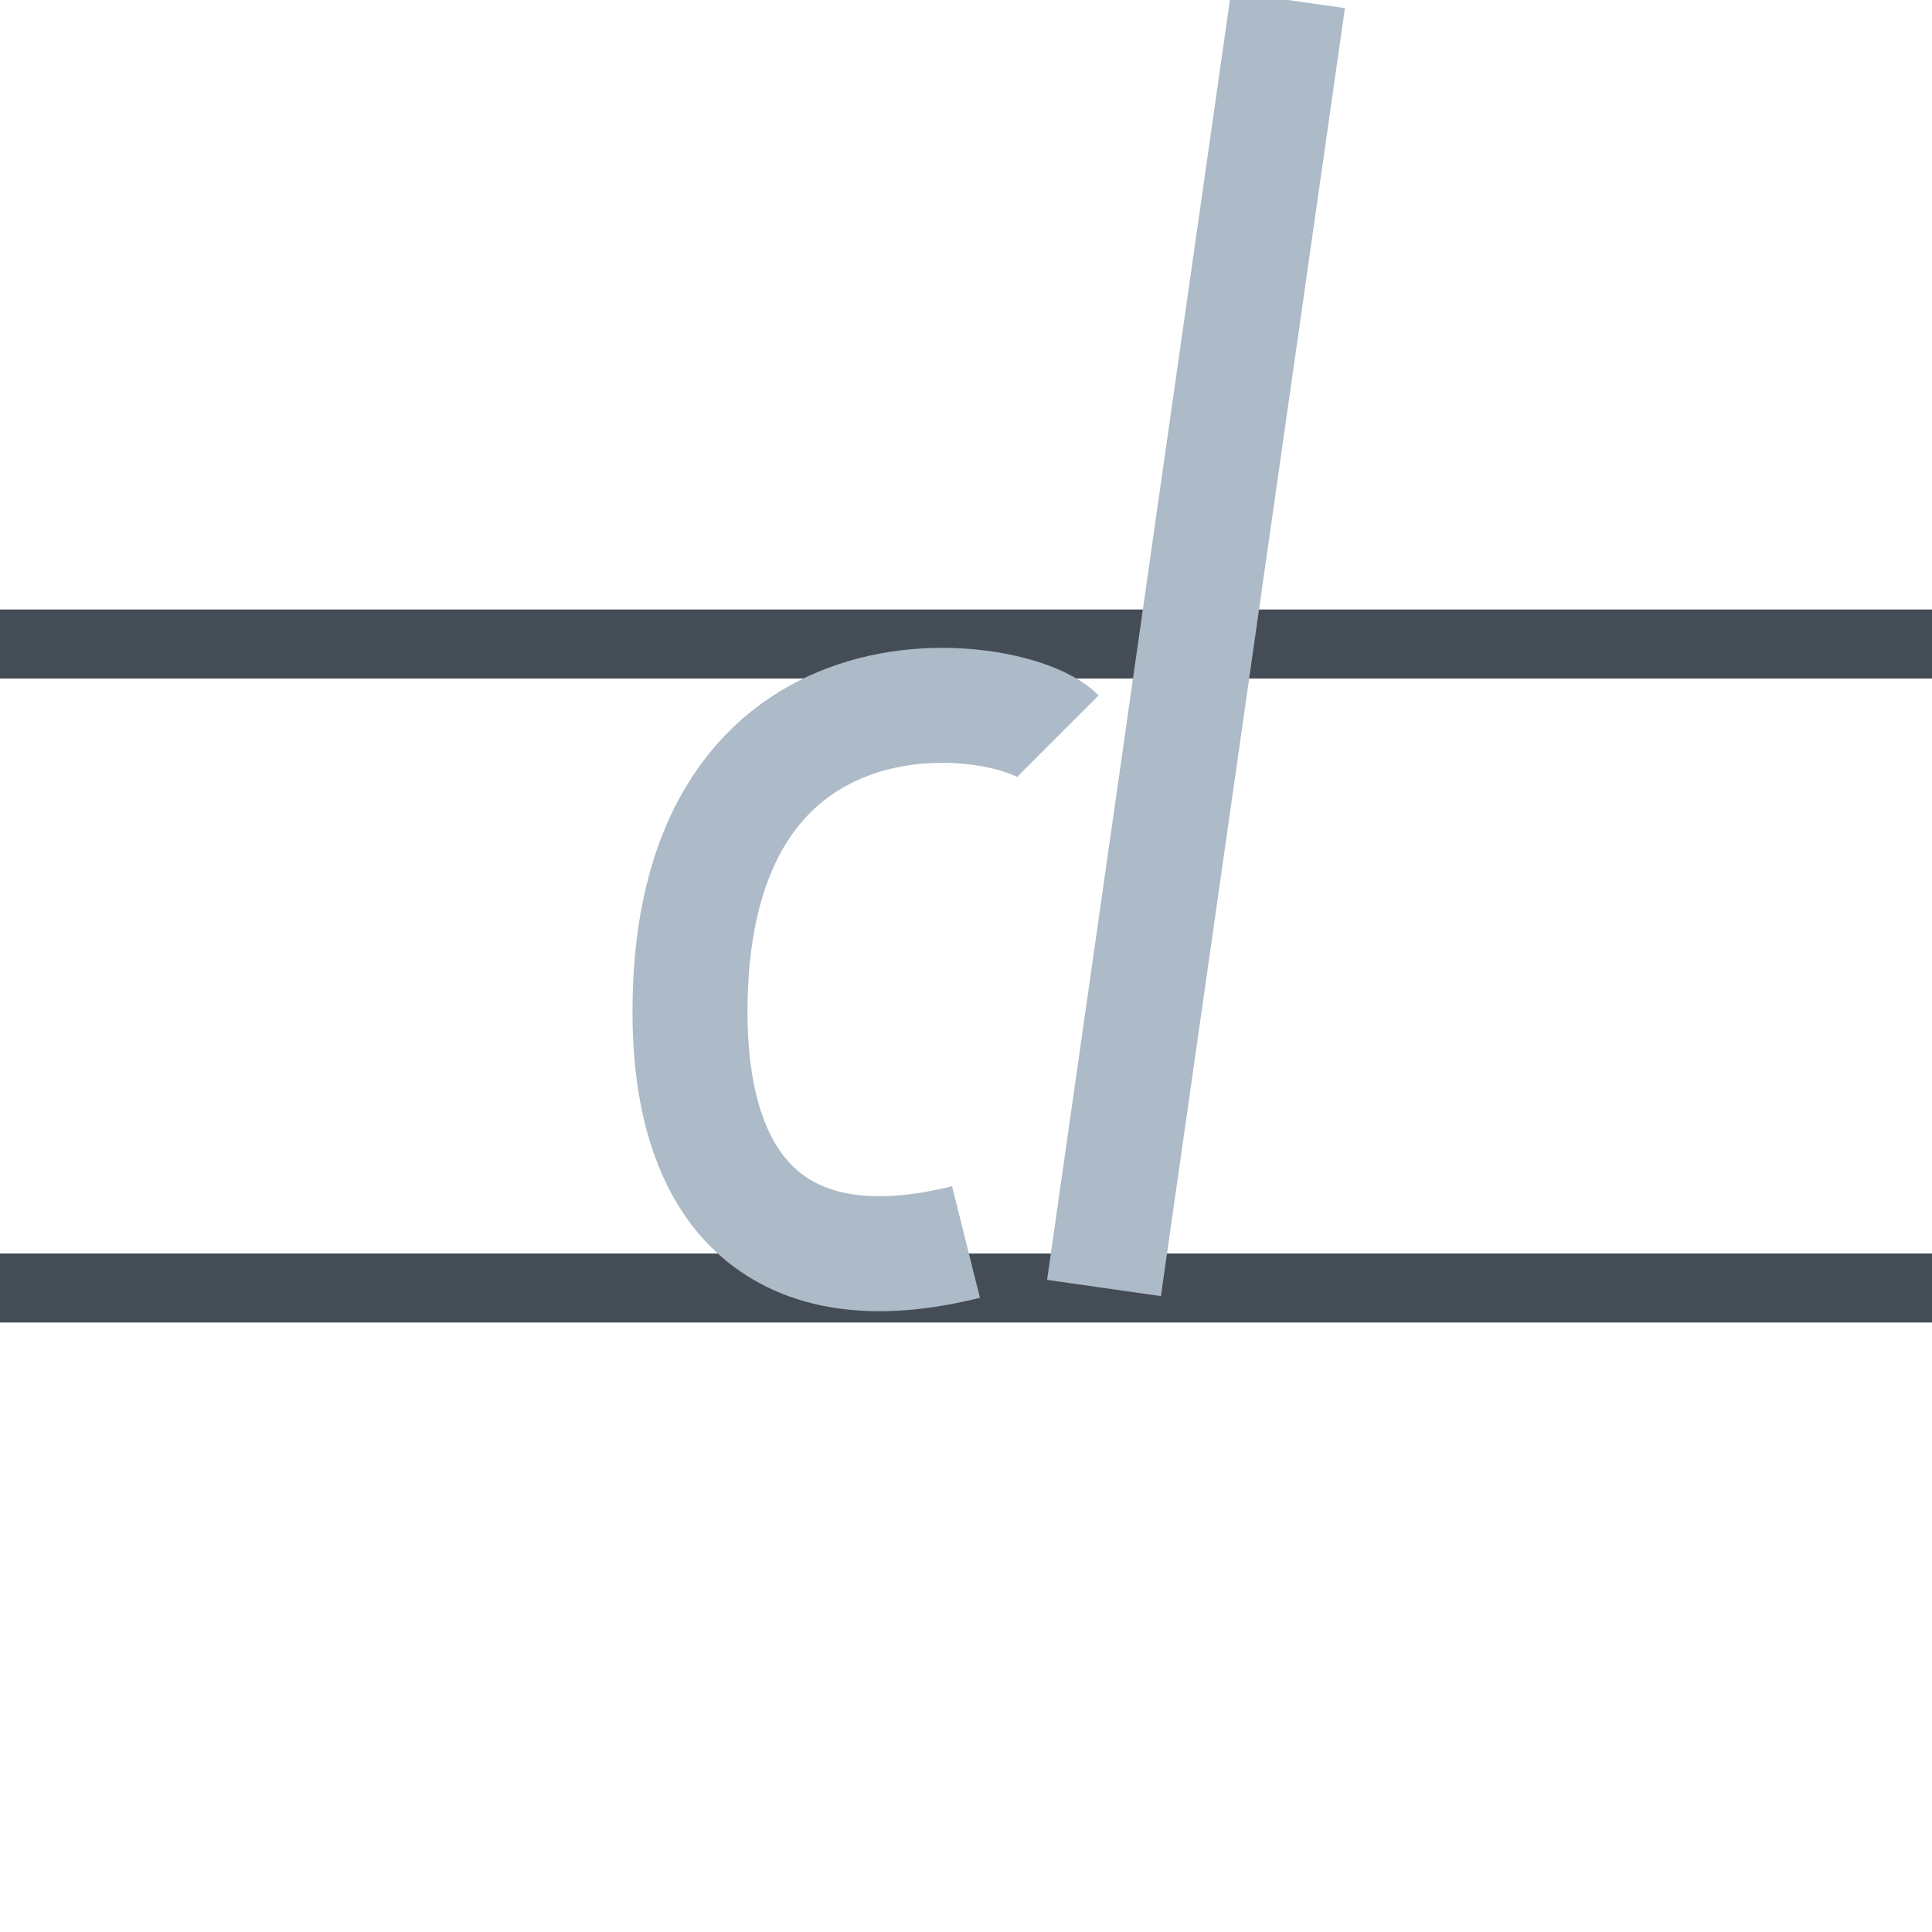 <?xml version="1.0" encoding="UTF-8" standalone="no"?>
<svg xmlns="http://www.w3.org/2000/svg" viewBox="0 0 42 42">
    <path d="M 0 14 L 42 14 M 0 28 L 42 28"                                                        stroke-width="1.5" stroke="#444c56" fill="none"/>
    <path d="M 28 0 L 24 28 M 23 16 C 22 15 15 14 15 22 C 15 26 17 28 21 27"                       stroke-width="2.5" stroke="#adbac7" fill="none"/>
</svg>

